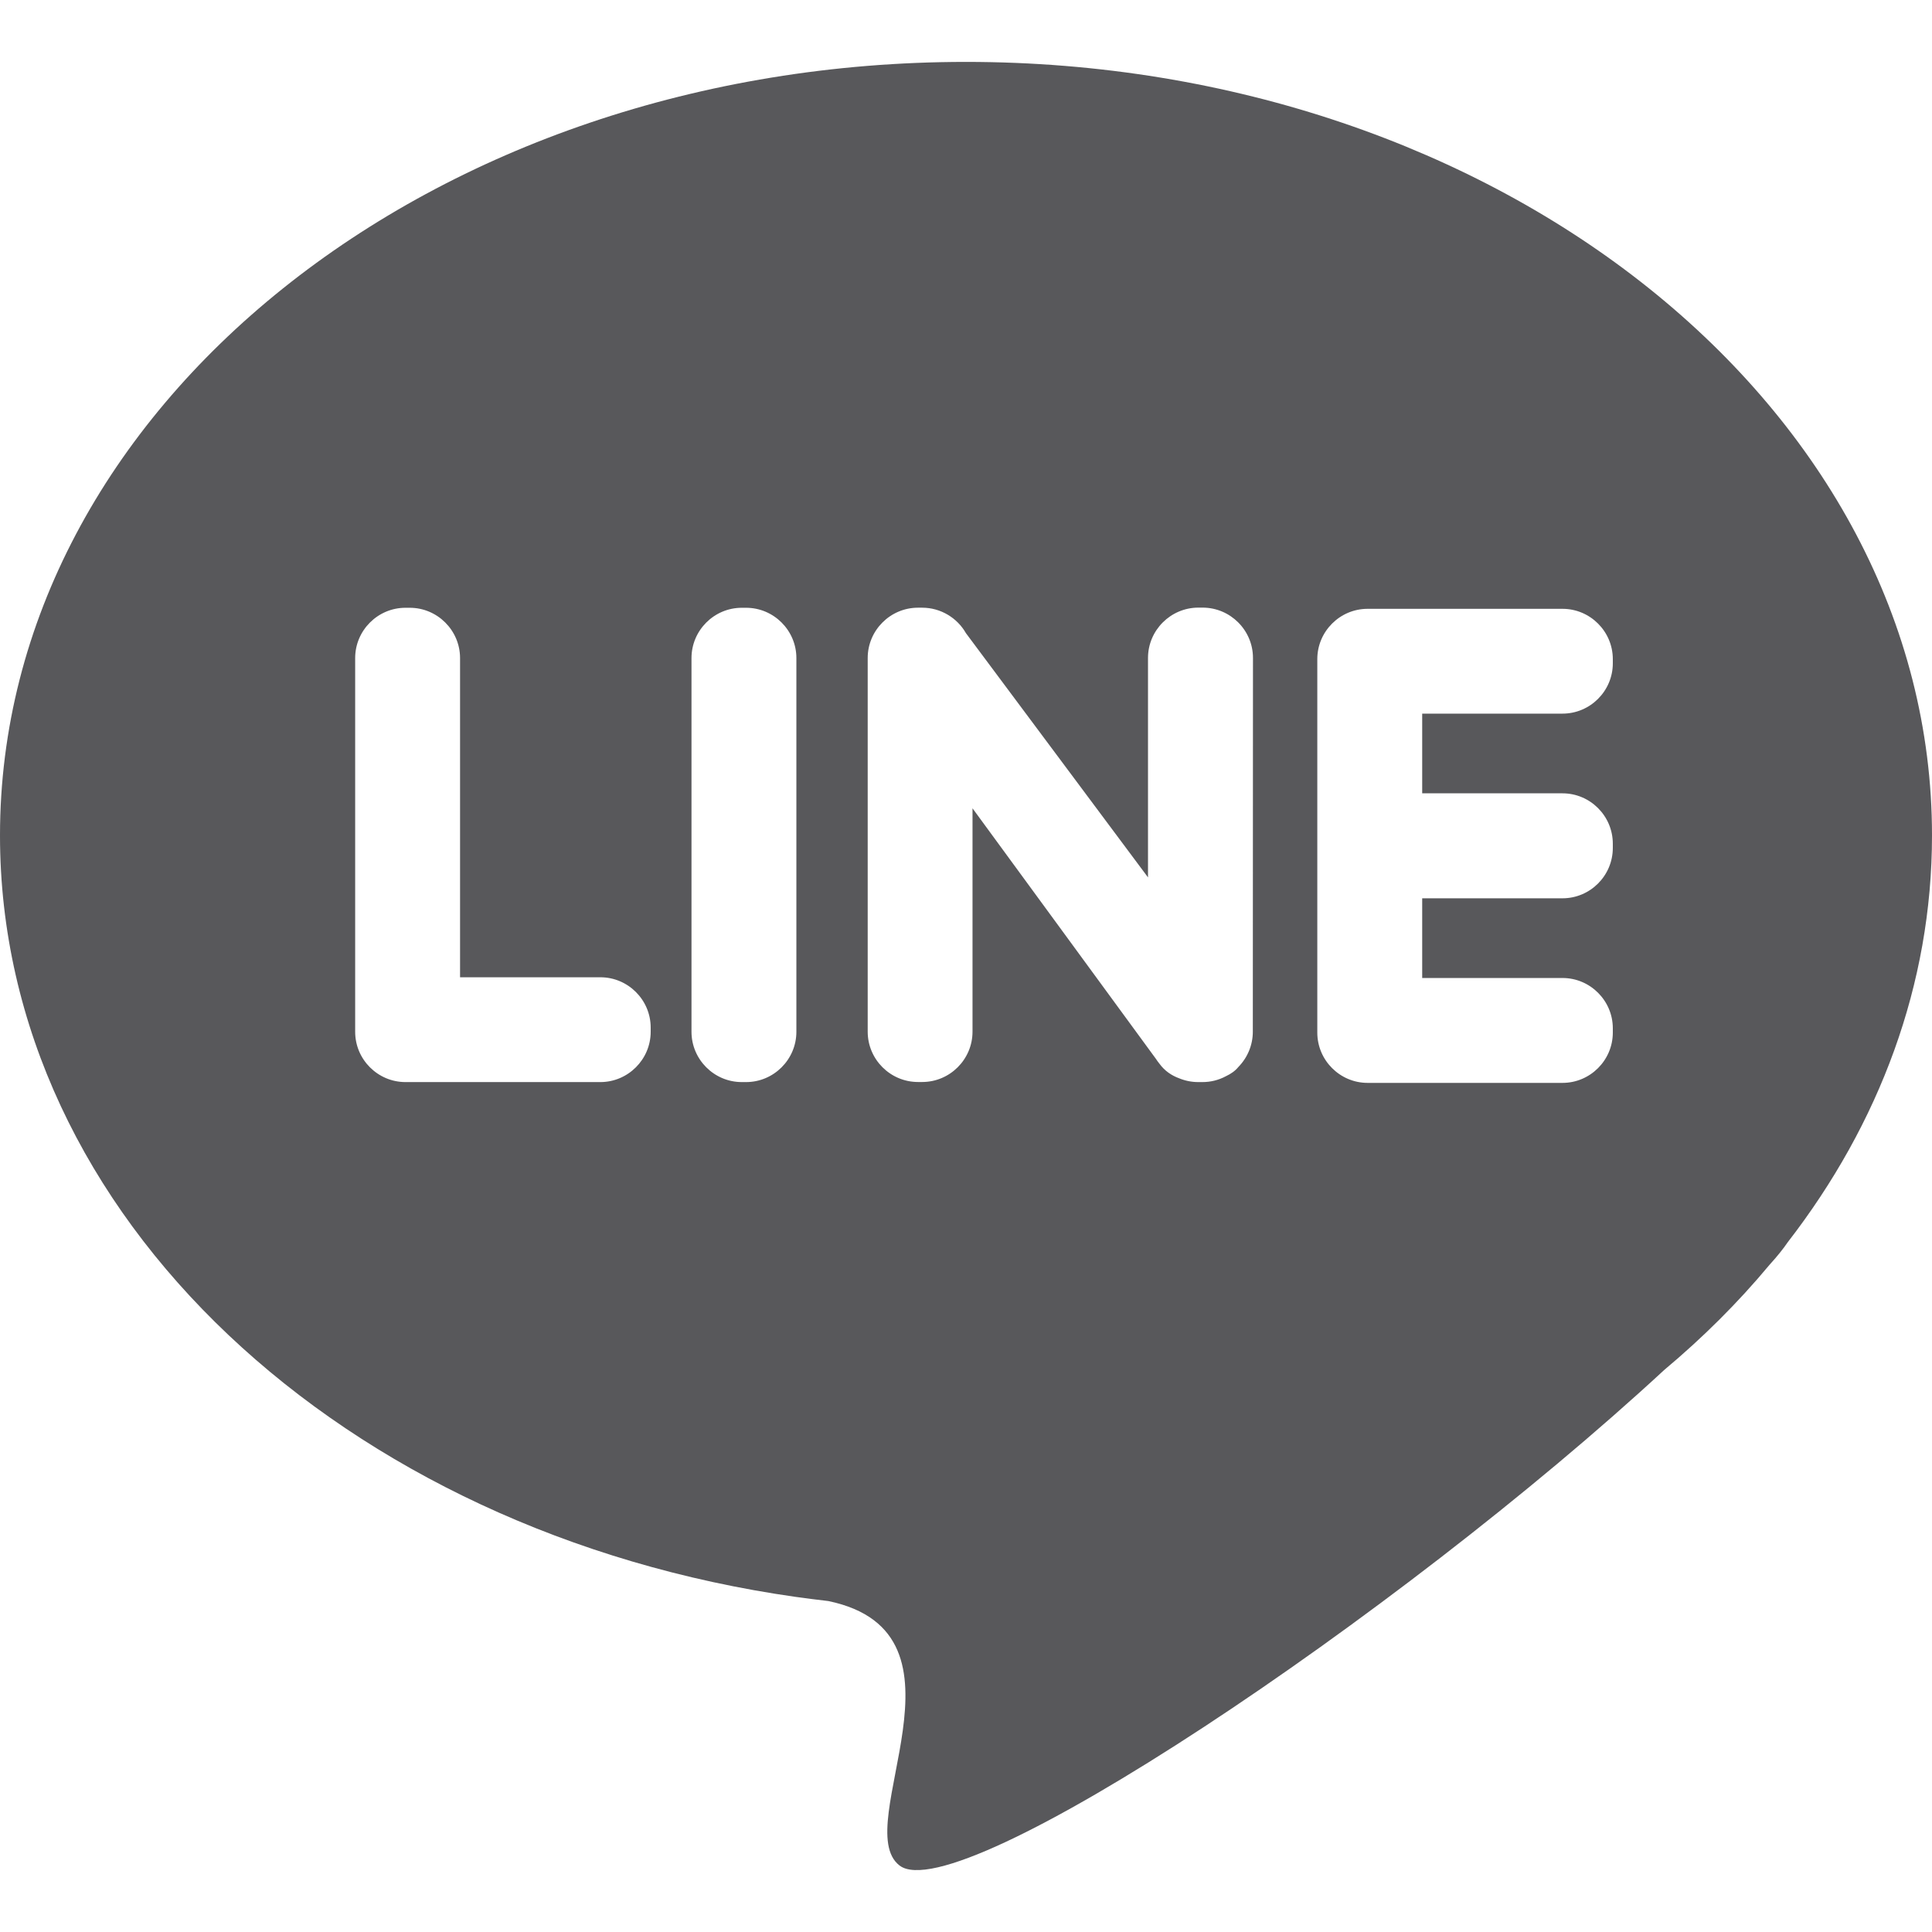 <?xml version="1.0" encoding="utf-8"?>
<!-- Generator: Adobe Illustrator 15.0.0, SVG Export Plug-In . SVG Version: 6.00 Build 0)  -->
<!DOCTYPE svg PUBLIC "-//W3C//DTD SVG 1.1//EN" "http://www.w3.org/Graphics/SVG/1.1/DTD/svg11.dtd">
<svg version="1.1" id="Layer_1" xmlns="http://www.w3.org/2000/svg" xmlns:xlink="http://www.w3.org/1999/xlink" x="0px" y="0px"
	 width="24px" height="24px" viewBox="388 288 24 24" enable-background="new 388 288 24 24" xml:space="preserve">
<path fill="#58585B" d="M400,288.769L400,288.769c-6.628,0-12,4.302-12,9.609c0,4.731,4.27,8.663,9.89,9.46l0,0h0.002
	c0.132,0.019,0.266,0.035,0.399,0.051c1.914,0.399,0.255,2.795,0.882,3.284c0.721,0.564,6.184-3.089,9.502-6.156
	c0.479-0.401,0.917-0.837,1.304-1.302l0.007-0.008c0.093-0.102,0.166-0.194,0.223-0.277c1.136-1.468,1.791-3.199,1.791-5.052
	C412.001,293.07,406.628,288.769,400,288.769z M396.083,300.817c0,0.344-0.282,0.625-0.625,0.625h-2.421
	c-0.344,0-0.625-0.281-0.625-0.625v-4.642c0-0.344,0.281-0.625,0.625-0.625h0.053c0.344,0,0.625,0.281,0.625,0.625v3.965h1.743
	c0.344,0,0.625,0.281,0.625,0.625V300.817z M397.893,300.817c0,0.344-0.281,0.625-0.625,0.625h-0.053l0,0
	c-0.344,0-0.625-0.281-0.625-0.625v-4.642c0-0.344,0.281-0.625,0.625-0.625h0.053c0.344,0,0.625,0.281,0.625,0.625V300.817z
	 M403.563,300.817c0,0.164-0.065,0.321-0.181,0.439l0,0l0,0c-0.037,0.046-0.091,0.084-0.153,0.113
	c-0.091,0.049-0.191,0.073-0.292,0.073h-0.052c-0.084,0-0.164-0.017-0.237-0.047c-0.096-0.035-0.181-0.094-0.243-0.179l0,0
	c-0.018-0.021-0.031-0.041-0.046-0.063l-2.278-3.112v2.775c0,0.344-0.281,0.625-0.625,0.625h-0.052
	c-0.344,0-0.625-0.281-0.625-0.625v-4.642c0-0.344,0.281-0.625,0.625-0.625h0.052c0.231,0,0.436,0.128,0.543,0.316l2.262,3.034
	v-2.726c0-0.344,0.282-0.625,0.626-0.625h0.052c0.345,0,0.626,0.281,0.626,0.625L403.563,300.817L403.563,300.817z M408.035,296.24
	c0,0.344-0.281,0.625-0.625,0.625h-1.743v0.99h1.743c0.344,0,0.625,0.281,0.625,0.626v0.052l0,0c0,0.345-0.281,0.626-0.625,0.626
	h-1.743v0.99h1.743c0.344,0,0.625,0.281,0.625,0.625v0.053c0,0.344-0.281,0.625-0.625,0.625h-2.421
	c-0.344,0-0.625-0.281-0.625-0.625v-4.639c0-0.344,0.281-0.625,0.625-0.625h2.421c0.344,0,0.625,0.281,0.625,0.625V296.24z"/>
</svg>
